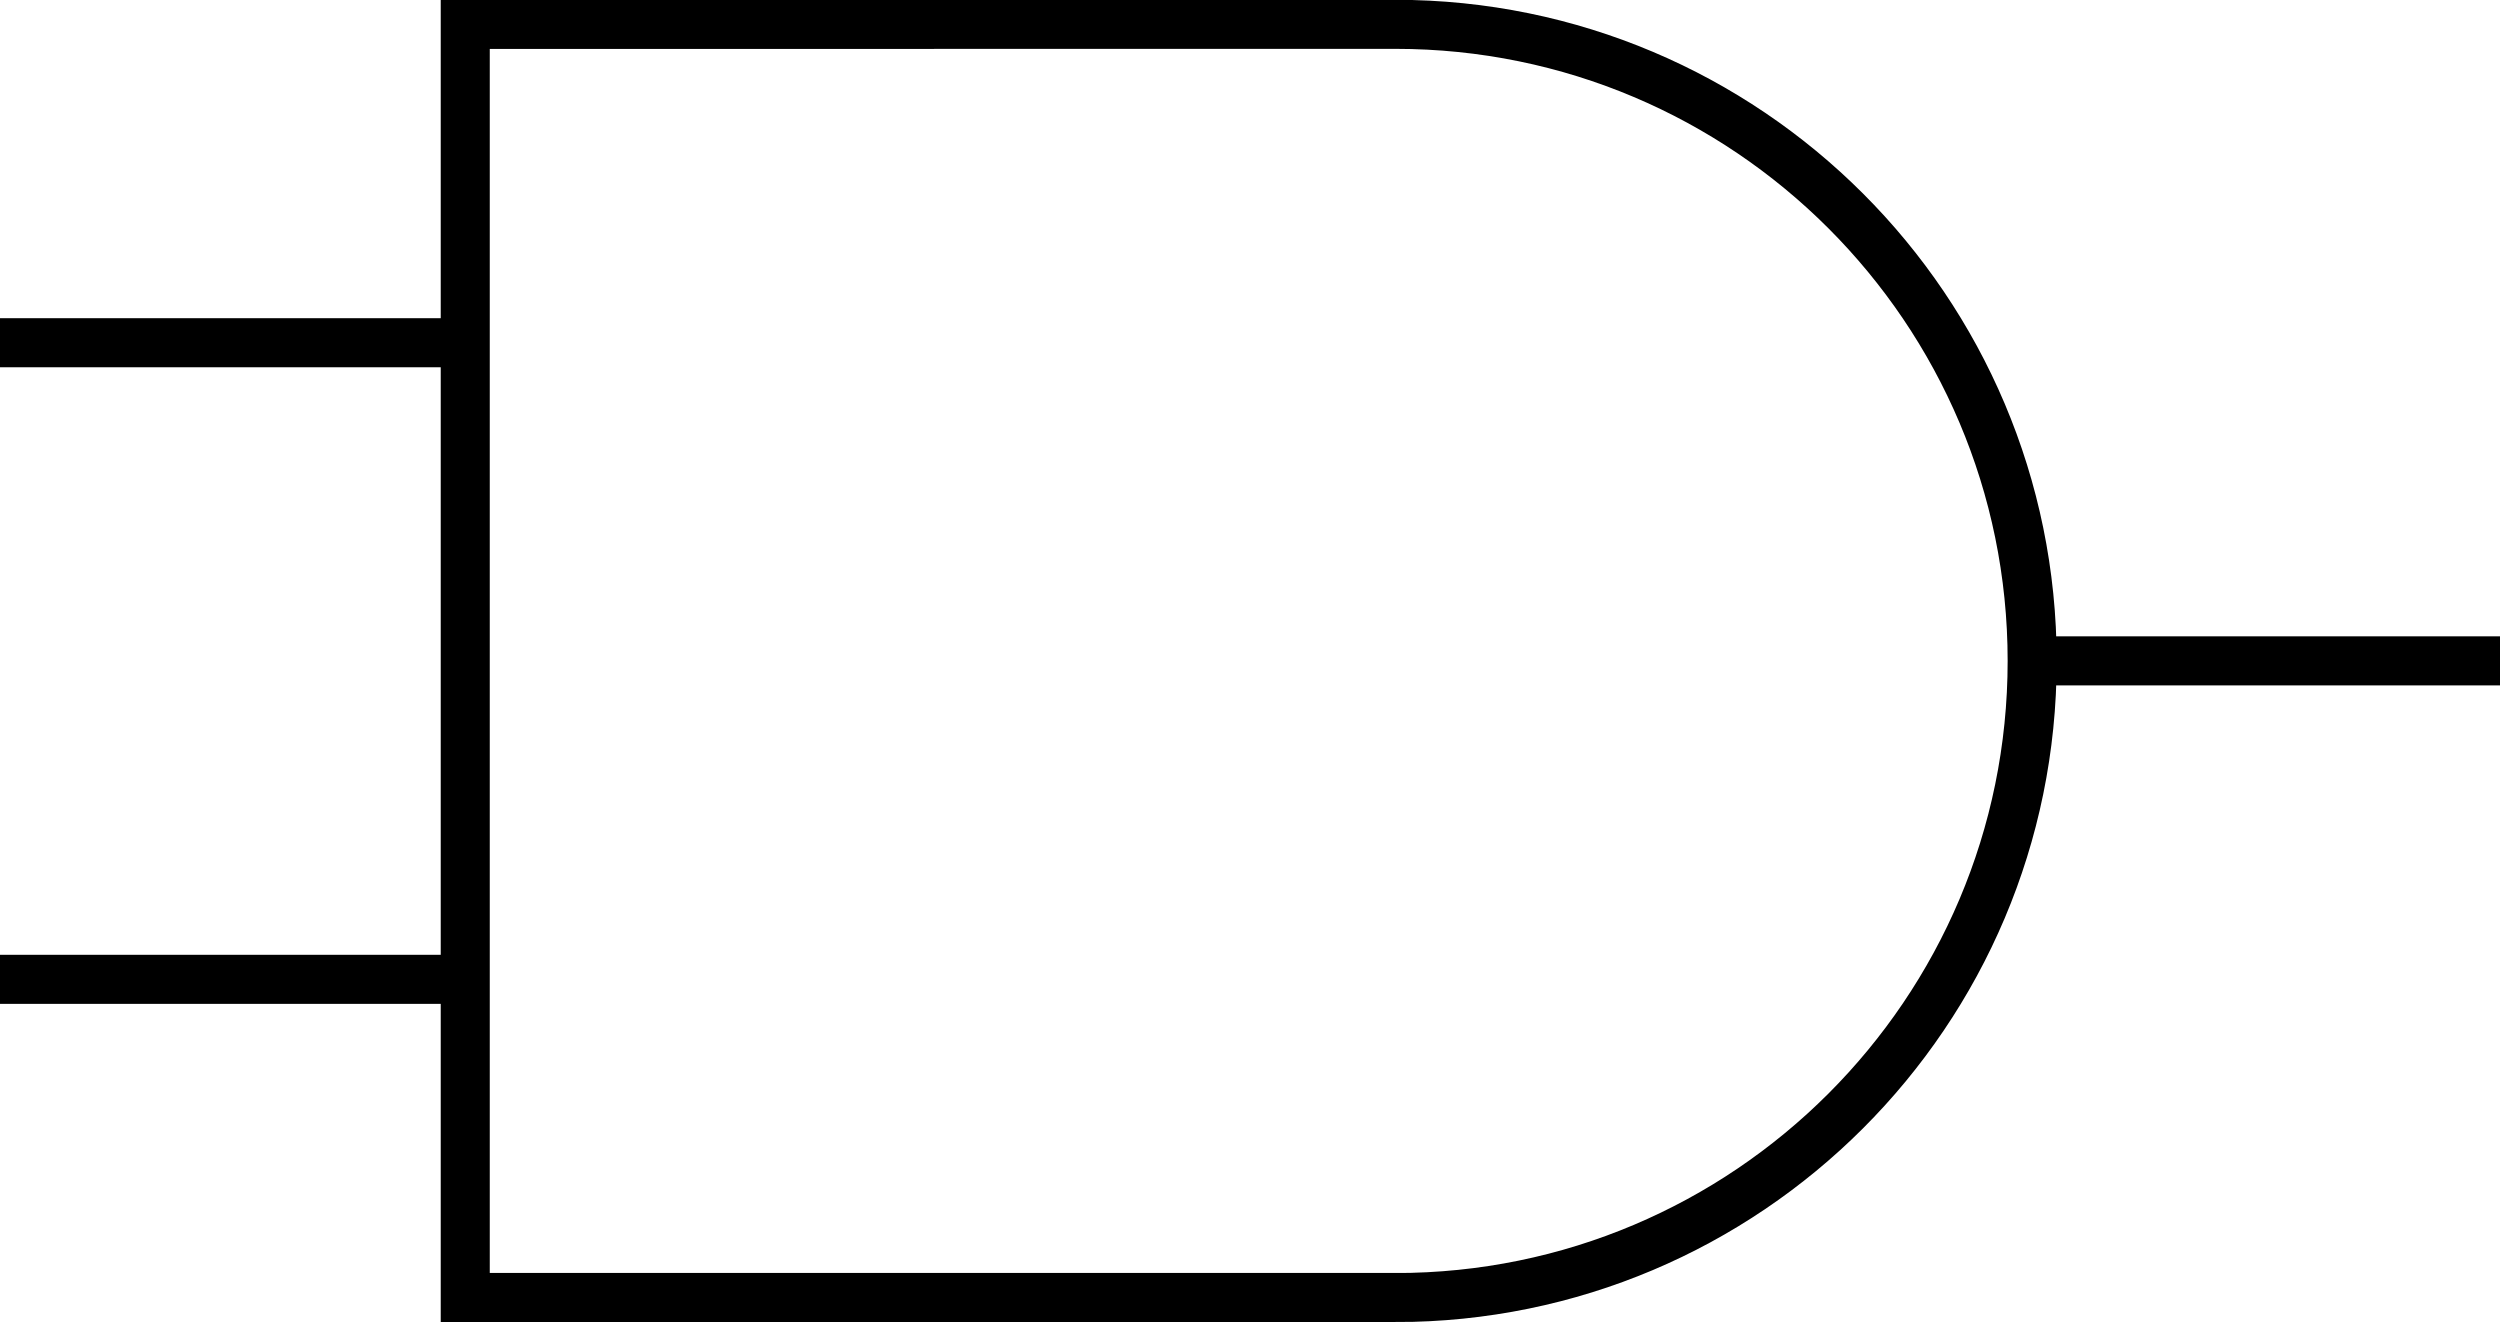<?xml version="1.0" encoding="UTF-8" standalone="no"?>
<!-- Created with Inkscape (http://www.inkscape.org/) -->

<svg
   width="13.509mm"
   height="7.144mm"
   viewBox="0 0 13.509 7.144"
   version="1.1"
   id="svg200"
   inkscape:version="1.1.2 (0a00cf5339, 2022-02-04)"
   sodipodi:docname="and_gate.svg"
   xmlns:inkscape="http://www.inkscape.org/namespaces/inkscape"
   xmlns:sodipodi="http://sodipodi.sourceforge.net/DTD/sodipodi-0.dtd"
   xmlns="http://www.w3.org/2000/svg"
   xmlns:svg="http://www.w3.org/2000/svg">
  <sodipodi:namedview
     id="namedview202"
     pagecolor="#ffffff"
     bordercolor="#666666"
     borderopacity="1.0"
     inkscape:pageshadow="2"
     inkscape:pageopacity="0.0"
     inkscape:pagecheckerboard="0"
     inkscape:document-units="mm"
     showgrid="false"
     inkscape:zoom="0.73139029"
     inkscape:cx="-232.43404"
     inkscape:cy="433.42112"
     inkscape:window-width="1920"
     inkscape:window-height="1007"
     inkscape:window-x="0"
     inkscape:window-y="0"
     inkscape:window-maximized="1"
     inkscape:current-layer="layer1"
     fit-margin-top="0"
     fit-margin-left="0"
     fit-margin-right="0"
     fit-margin-bottom="0" />
  <defs
     id="defs197" />
  <g
     inkscape:label="Layer 1"
     inkscape:groupmode="layer"
     id="layer1"
     transform="translate(-56.191,-34.051)">
    <path
       id="path6087"
       stroke-linecap="square"
       d="m 63.732,41.062 h -5.027 v -6.879 l 5.027,-5.29e-4 c 1.899,0 3.44,1.541 3.44,3.44 0,1.899 -1.541,3.44 -3.44,3.44 z m 3.44,-3.44 h 2.396 M 56.323,35.903 h 2.381 m -2.381,3.44 h 2.381"
       style="fill:none;stroke:#000000;stroke-width:0.265" />
  </g>
</svg>
